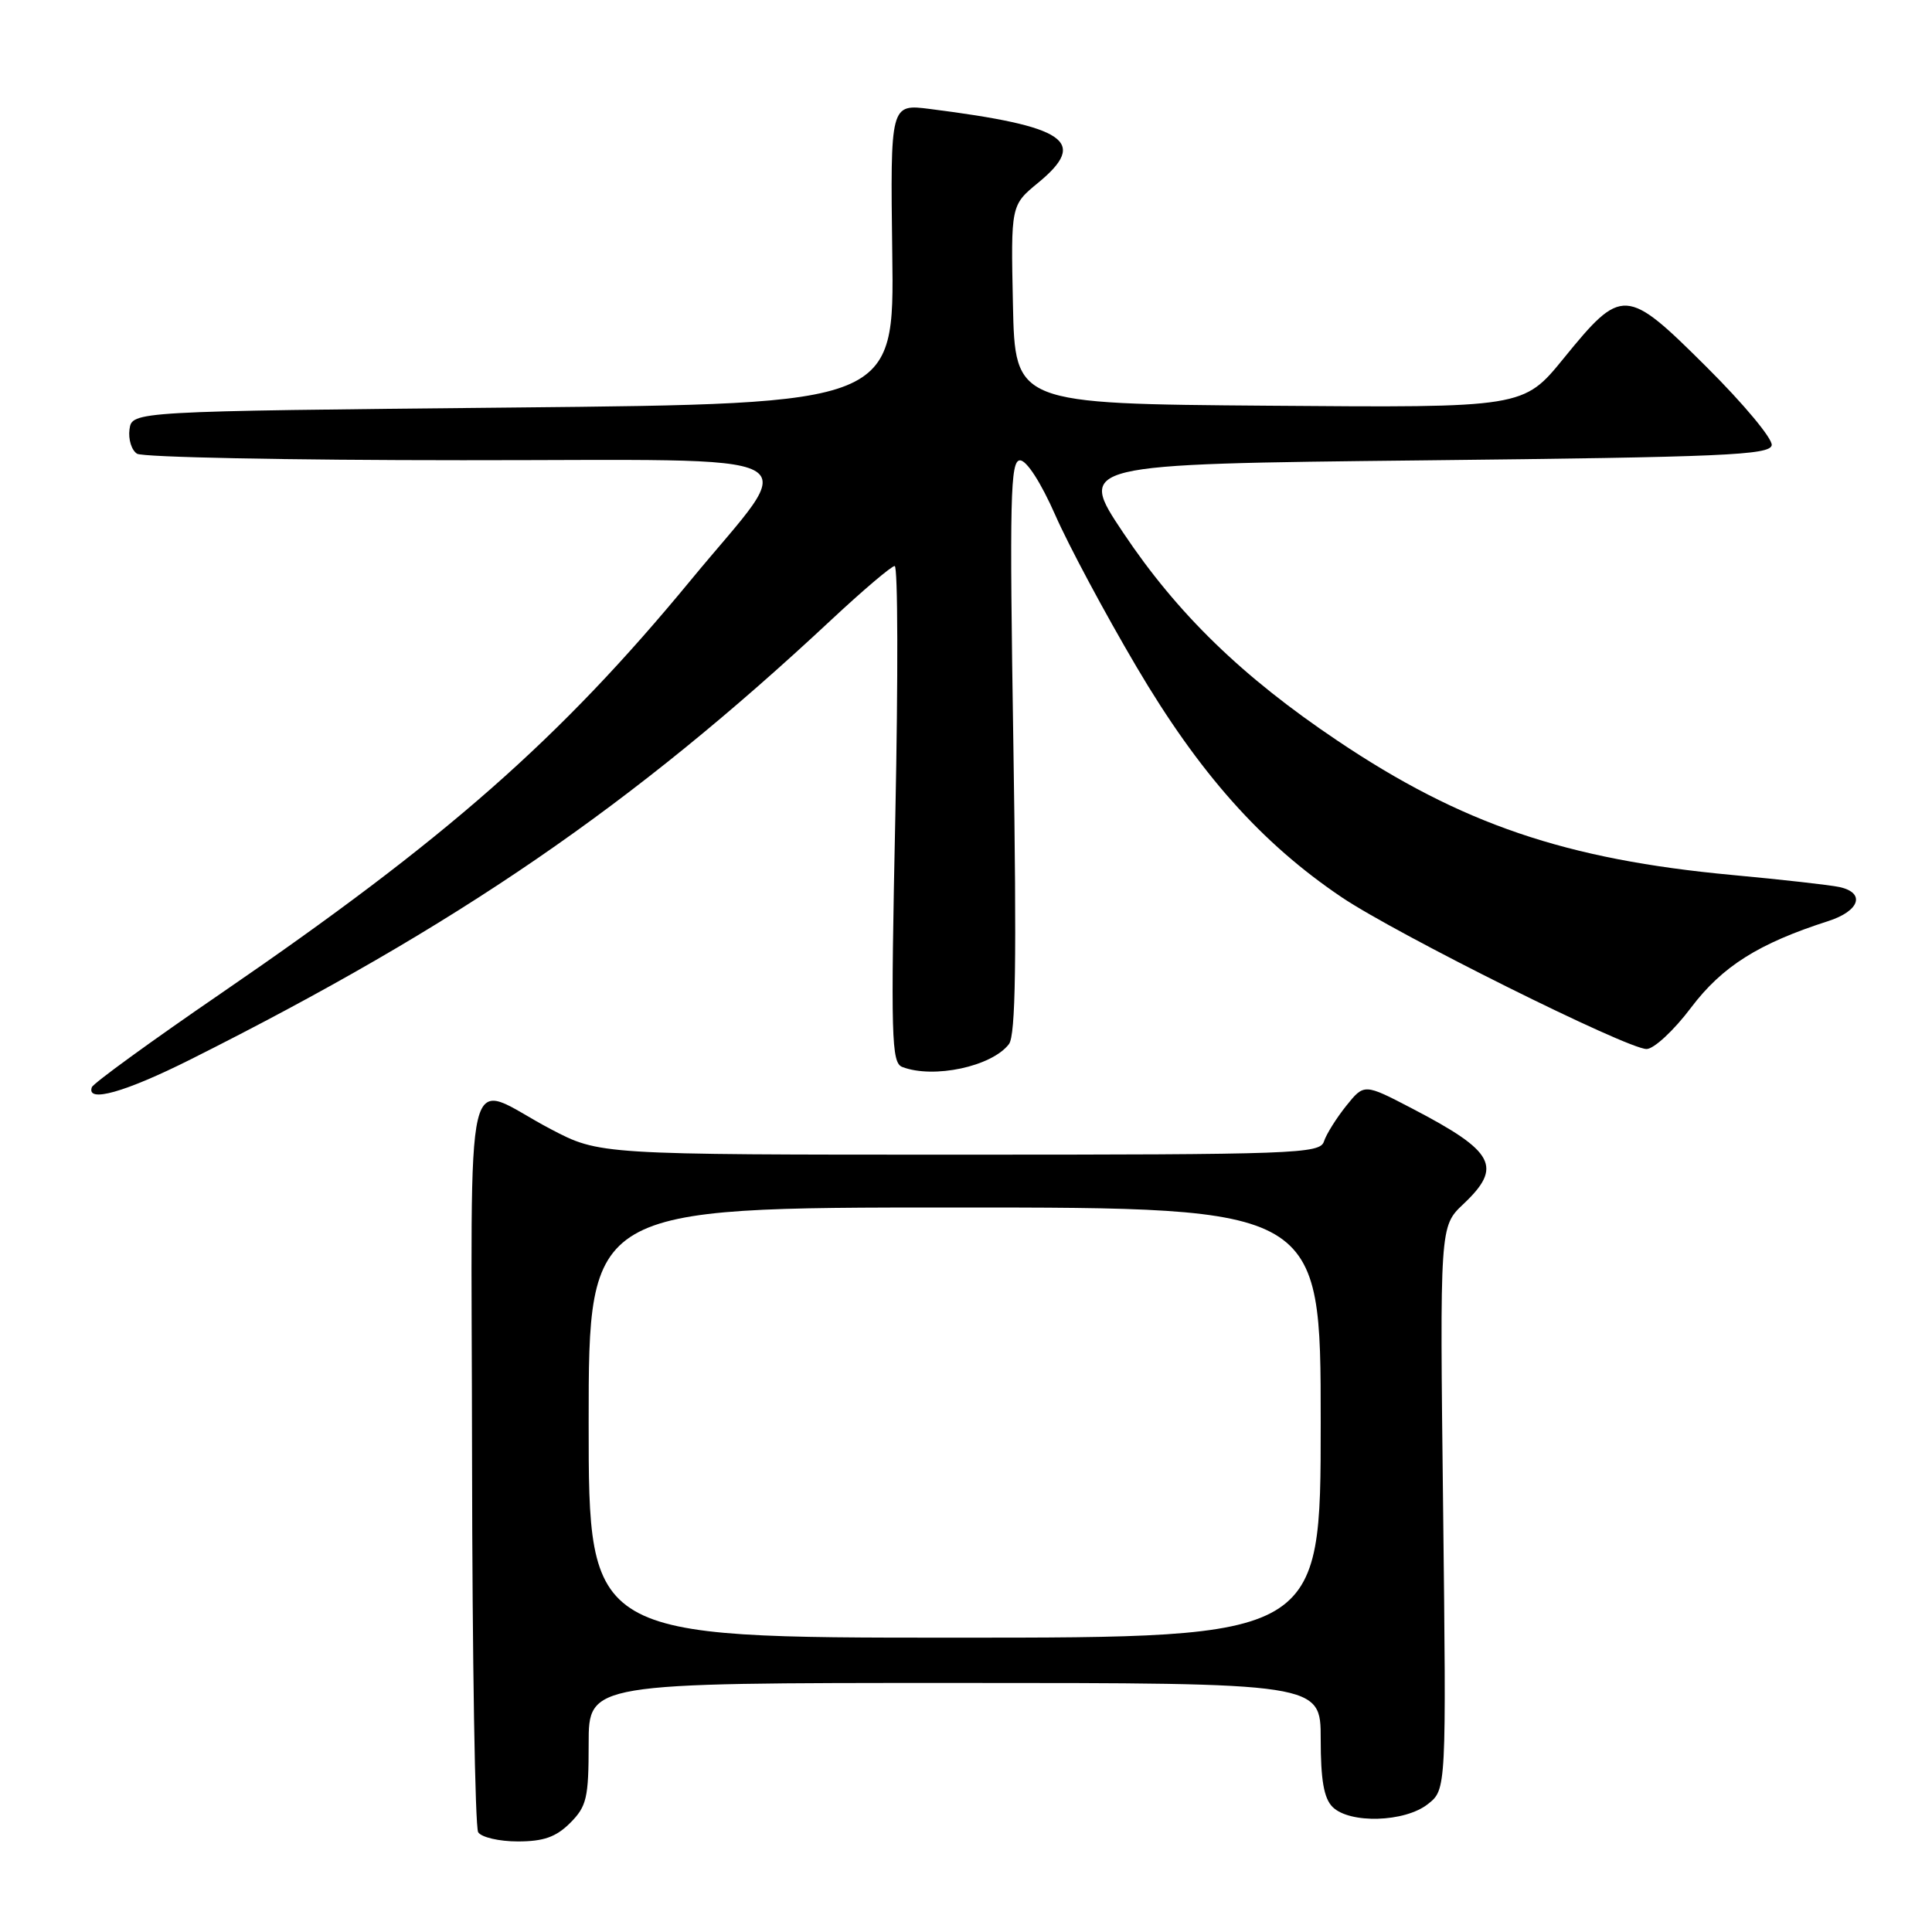 <?xml version="1.0" encoding="UTF-8" standalone="no"?>
<!DOCTYPE svg PUBLIC "-//W3C//DTD SVG 1.1//EN" "http://www.w3.org/Graphics/SVG/1.1/DTD/svg11.dtd" >
<svg xmlns="http://www.w3.org/2000/svg" xmlns:xlink="http://www.w3.org/1999/xlink" version="1.1" viewBox="0 0 256 256">
 <g >
 <path fill="currentColor"
d=" M 75.55 241.55 C 77.74 239.35 78.00 238.25 78.00 231.05 C 78.00 223.00 78.00 223.00 126.50 223.00 C 175.00 223.00 175.00 223.00 175.00 230.43 C 175.00 235.85 175.42 238.28 176.57 239.43 C 178.83 241.68 186.13 241.47 189.19 239.06 C 191.65 237.13 191.65 237.13 191.22 199.81 C 190.78 162.50 190.78 162.50 193.89 159.56 C 199.15 154.60 198.07 152.59 187.13 146.89 C 180.76 143.57 180.76 143.57 178.38 146.53 C 177.07 148.17 175.74 150.29 175.43 151.25 C 174.90 152.88 171.71 153.00 127.15 153.00 C 79.43 153.00 79.43 153.00 72.97 149.61 C 61.18 143.43 62.49 137.94 62.55 193.29 C 62.58 219.83 62.95 242.10 63.36 242.78 C 63.78 243.45 66.14 244.00 68.60 244.00 C 72.03 244.00 73.67 243.42 75.55 241.55 Z  M 25.27 140.37 C 60.60 122.65 83.85 106.70 110.14 82.14 C 114.35 78.21 118.13 75.00 118.55 75.00 C 118.98 75.00 119.01 89.80 118.64 107.88 C 118.02 137.54 118.11 140.83 119.56 141.38 C 123.70 142.97 131.43 141.32 133.69 138.35 C 134.58 137.18 134.72 127.36 134.28 98.90 C 133.76 65.87 133.87 61.00 135.16 61.00 C 136.04 61.00 137.94 63.96 139.83 68.25 C 141.58 72.24 146.41 81.27 150.57 88.32 C 158.91 102.48 167.14 111.72 177.78 118.89 C 185.09 123.81 215.60 139.00 218.18 139.00 C 219.14 139.00 221.80 136.54 224.07 133.52 C 228.20 128.05 233.02 125.01 242.25 122.05 C 246.42 120.71 247.22 118.31 243.75 117.54 C 242.51 117.27 236.11 116.55 229.53 115.94 C 207.47 113.89 193.62 109.17 177.20 98.13 C 164.60 89.67 156.01 81.33 148.84 70.60 C 142.75 61.50 142.75 61.50 188.61 61.00 C 228.32 60.57 234.51 60.30 234.76 59.00 C 234.92 58.17 231.03 53.50 226.12 48.62 C 215.45 38.00 214.94 37.97 207.18 47.50 C 201.86 54.03 201.86 54.03 168.18 53.76 C 134.50 53.50 134.50 53.50 134.22 40.35 C 133.94 27.19 133.94 27.19 137.57 24.21 C 144.23 18.72 141.33 16.74 123.23 14.44 C 117.97 13.77 117.97 13.77 118.23 33.63 C 118.50 53.50 118.50 53.50 68.00 54.00 C 17.50 54.50 17.50 54.50 17.16 56.89 C 16.98 58.20 17.43 59.66 18.16 60.12 C 18.90 60.59 38.31 60.98 61.31 60.98 C 109.43 61.00 106.06 59.24 91.55 76.85 C 74.20 97.91 59.12 111.18 29.25 131.65 C 20.04 137.96 12.35 143.55 12.17 144.06 C 11.41 146.19 16.58 144.73 25.27 140.37 Z  M 78.00 188.50 C 78.00 160.00 78.00 160.00 126.50 160.00 C 175.00 160.00 175.00 160.00 175.00 188.50 C 175.00 217.00 175.00 217.00 126.50 217.00 C 78.00 217.00 78.00 217.00 78.00 188.50 Z "/>
</g>
</svg>